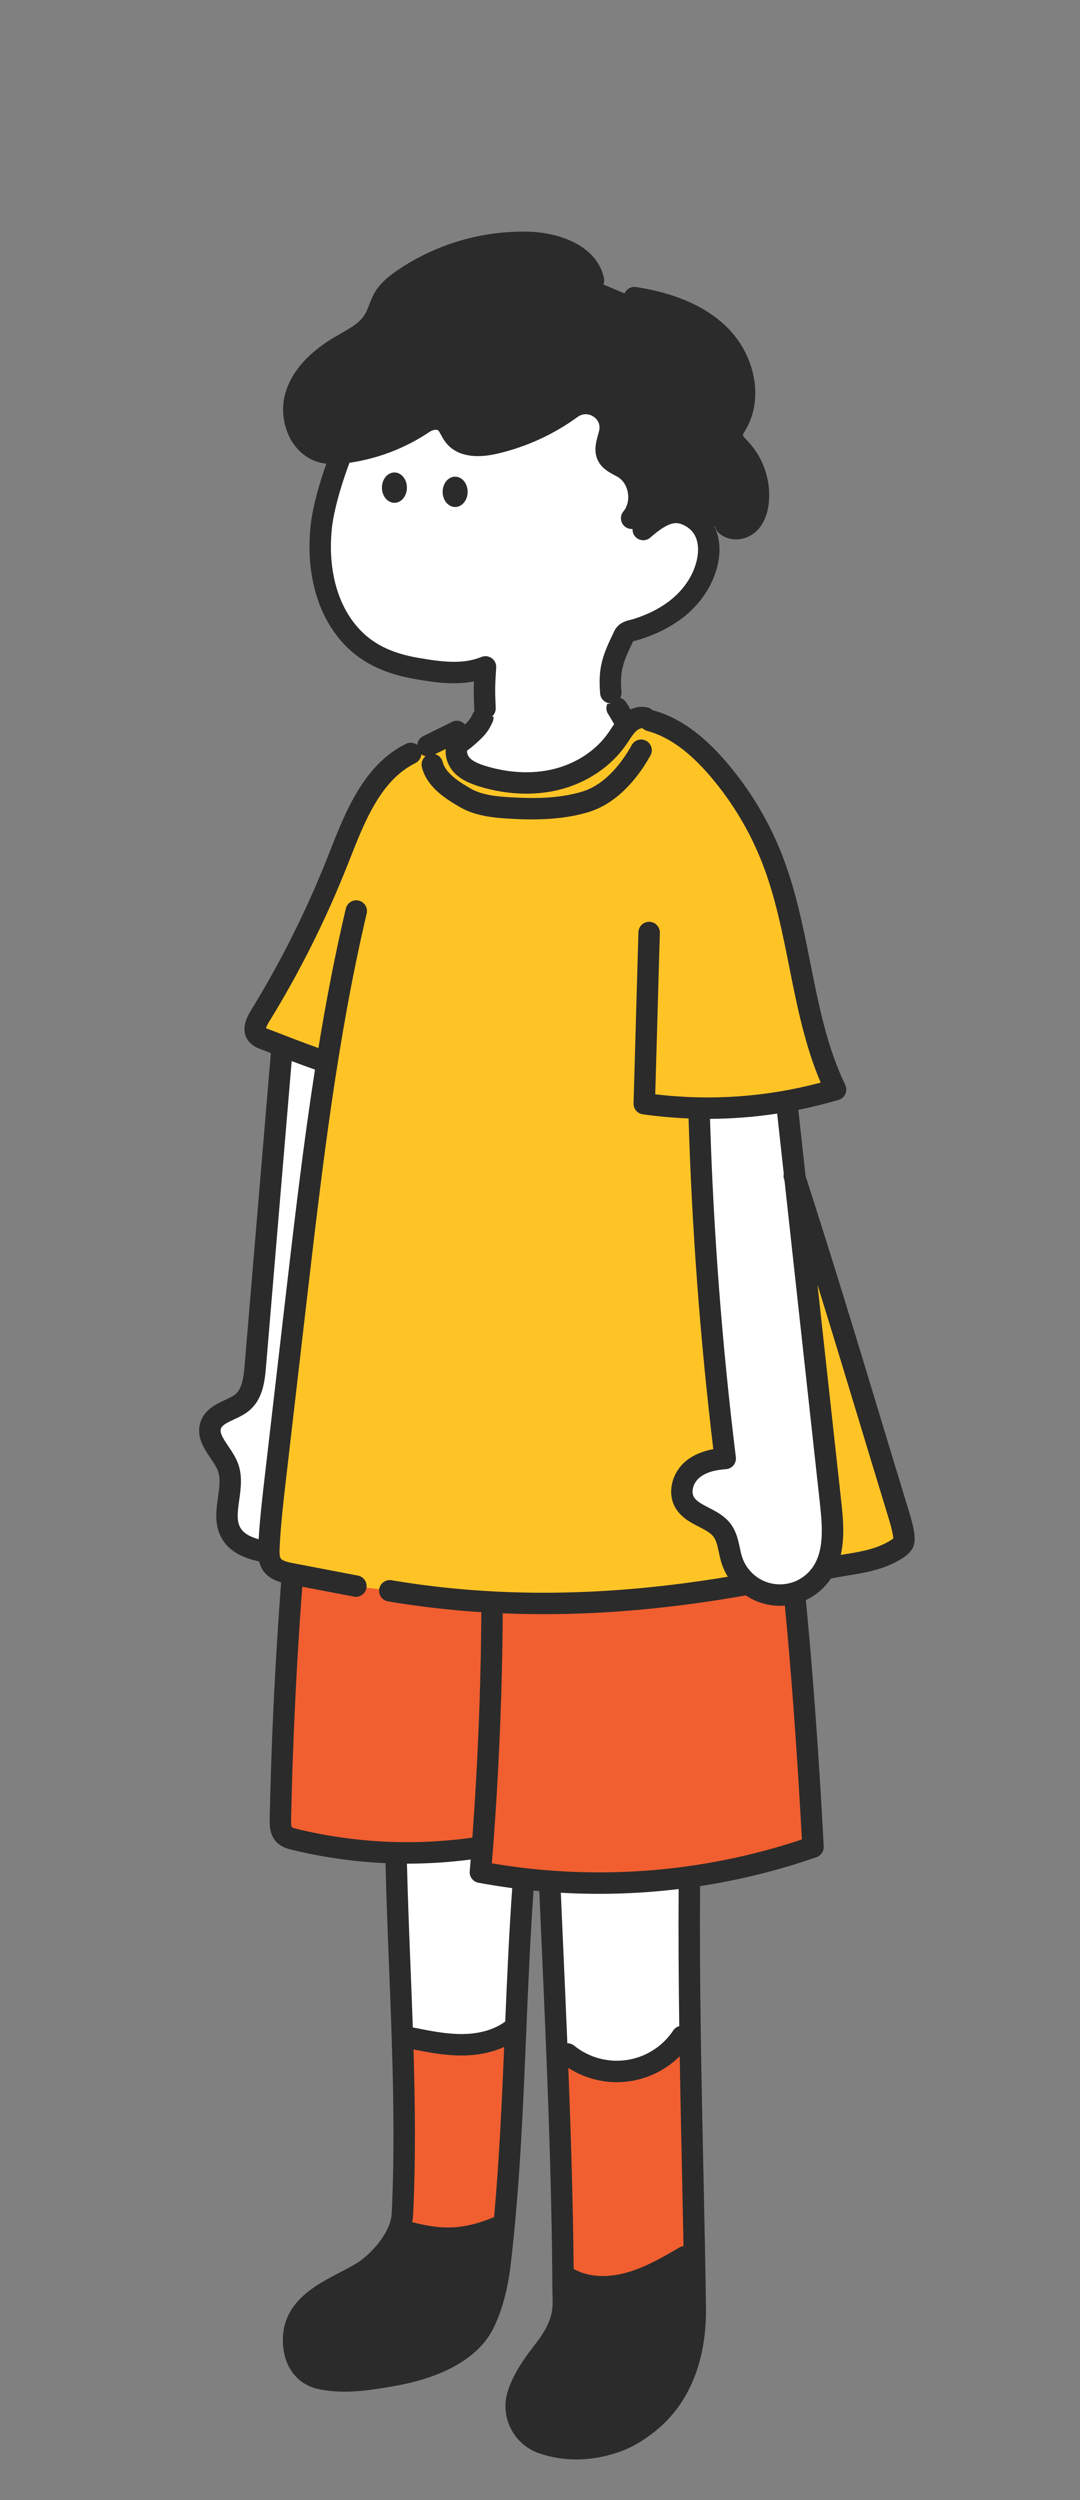 <svg width="127" height="294" viewBox="0 0 127 294" fill="none" xmlns="http://www.w3.org/2000/svg">
<rect x="0" y="0" width="127" height="294" fill="#808080" stroke="none"/>
<path fill-rule="evenodd" clip-rule="evenodd" d="M43.13 266.874C44.35 265.997 46.123 264.188 46.921 262.158L59.296 261.565C59.153 263.099 58.992 264.63 58.811 266.156C58.528 268.564 57.988 270.96 56.938 273.145C55.054 277.071 49.821 278.678 46.49 279.281C43.366 279.847 40.556 280.306 37.67 279.702C35.486 279.244 34.623 277.229 34.539 275.496C34.35 271.563 37.643 269.858 40.539 268.359C41.492 267.866 42.402 267.394 43.13 266.874ZM74.042 268.449C71.722 269.101 69.133 269.124 67.005 267.992L66.209 267.49C66.216 268.085 66.22 268.68 66.22 269.277C66.22 269.491 66.226 269.706 66.232 269.924C66.275 271.452 66.323 273.152 64.33 275.912C64.21 276.078 64.055 276.279 63.877 276.51C62.988 277.665 61.52 279.571 60.903 281.607C60.56 282.747 60.672 283.975 61.214 285.033C61.753 286.091 62.684 286.899 63.807 287.286C66.734 288.308 70.031 288.083 72.931 286.93C73.784 286.571 74.595 286.118 75.347 285.58C81.586 281.328 81.8 274.144 81.76 271.29C81.728 269.08 81.691 266.873 81.649 264.672L80.552 265.361C78.471 266.575 76.363 267.797 74.042 268.449Z" fill="#2B2B2B"/>
<path fill-rule="evenodd" clip-rule="evenodd" d="M47.037 231.627C46.855 226.687 46.666 221.566 46.566 217.244L61.779 216.695C61.382 222.203 60.876 232.846 60.645 238.369L60.275 238.648C58.658 239.91 56.556 240.421 54.506 240.455C52.189 240.494 51.336 240.307 49.783 239.967C49.386 239.88 48.942 239.783 48.416 239.677L47.307 239.197C47.229 236.823 47.134 234.251 47.037 231.627ZM64.904 227.544C64.804 225.278 64.706 223.053 64.616 220.951L81.073 220.356C81.019 226.274 81.059 232.762 81.143 238.632L80.212 239.473C79.498 240.543 78.572 241.452 77.489 242.142C76.407 242.834 75.191 243.29 73.923 243.483C72.654 243.677 71.359 243.603 70.12 243.269C68.881 242.934 67.726 242.344 66.726 241.536L65.477 240.89C65.308 236.718 65.102 232.051 64.904 227.544Z" fill="white"/>
<path fill-rule="evenodd" clip-rule="evenodd" d="M91.664 173.843L84.473 133.309L41.026 133.599C36.234 160.123 33.542 186.987 32.977 213.936C32.962 214.562 32.977 215.256 33.397 215.717C33.714 216.064 34.199 216.196 34.657 216.308C41.57 217.98 48.736 218.331 55.779 217.338L56.491 220.154C69.563 222.583 83.043 221.563 95.603 217.195C95.603 217.195 94.184 188.043 91.664 173.843ZM59.074 261.664C54.347 263.757 51.4 263.49 46.894 262.186L46.904 262.158C47.137 261.584 47.276 260.974 47.314 260.354C47.648 253.397 47.534 246.282 47.299 239.197L48.408 239.677L48.419 239.679L48.419 239.679C50.427 240.082 52.452 240.489 54.498 240.455C56.547 240.421 58.65 239.91 60.267 238.648L60.636 238.369L60.591 239.443C60.282 246.846 59.973 254.237 59.28 261.565L59.074 261.664ZM67.005 267.992C69.133 269.124 71.722 269.1 74.043 268.449C76.363 267.797 78.472 266.575 80.553 265.361L81.649 264.671C81.589 261.483 81.521 258.3 81.453 255.118C81.337 249.62 81.22 244.127 81.143 238.621L80.212 239.462C79.501 240.531 78.572 241.439 77.489 242.131C76.405 242.821 75.191 243.279 73.923 243.473C72.654 243.666 71.359 243.595 70.12 243.258C68.881 242.924 67.724 242.333 66.726 241.525L65.477 240.88C65.836 249.752 66.128 258.619 66.203 267.487L67.005 267.992Z" fill="#F15F30"/>
<path fill-rule="evenodd" clip-rule="evenodd" d="M65.949 222.571C67.448 222.658 68.949 222.701 70.45 222.701C73.576 222.701 76.7 222.513 79.804 222.138C79.766 227.516 79.802 232.904 79.876 238.255C79.595 238.334 79.341 238.509 79.167 238.771C78.547 239.7 77.755 240.476 76.815 241.076C75.874 241.675 74.836 242.066 73.734 242.234C72.631 242.403 71.527 242.34 70.45 242.049C69.372 241.757 68.387 241.254 67.518 240.552C67.281 240.361 66.997 240.27 66.716 240.272C66.553 236.274 66.377 232.299 66.203 228.363C66.117 226.433 66.033 224.501 65.949 222.571ZM63.418 222.383C63.192 222.363 62.966 222.341 62.74 222.319C62.348 227.857 62.111 233.5 61.882 238.967L61.875 239.132L61.875 239.135L61.875 239.135C61.501 248.072 61.115 257.312 60.054 266.302C59.714 269.198 59.063 271.614 58.066 273.69C55.884 278.239 50.012 279.921 46.707 280.52C44.472 280.922 42.48 281.242 40.529 281.242C39.485 281.242 38.454 281.149 37.404 280.93C35.512 280.533 33.435 278.912 33.271 275.551C33.042 270.809 37.034 268.741 39.951 267.231L39.955 267.229L39.955 267.229L39.955 267.229L39.955 267.229C40.871 266.755 41.735 266.307 42.389 265.839C43.752 264.861 45.957 262.489 46.062 260.285C46.519 250.785 46.129 240.884 45.752 231.309L45.749 231.248L45.743 231.092C45.587 227.13 45.427 223.039 45.333 219.094C41.648 218.93 37.98 218.408 34.357 217.53L34.352 217.529C33.864 217.409 33.057 217.21 32.467 216.567C31.677 215.7 31.7 214.533 31.713 213.904C32.278 186.971 34.993 159.875 39.781 133.368C39.905 132.683 40.56 132.226 41.245 132.35C41.929 132.475 42.385 133.131 42.261 133.816C37.496 160.193 34.796 187.154 34.231 213.955C34.218 214.605 34.273 214.807 34.321 214.859C34.398 214.938 34.785 215.035 34.933 215.072L34.949 215.076C41.718 216.714 48.647 217.055 55.546 216.09C56.556 202.339 56.85 188.425 56.419 174.668C56.365 172.851 56.272 171.364 55.651 170.096C55.126 169.023 53.988 168.022 52.831 168.18C52.14 168.275 51.505 167.791 51.411 167.101C51.316 166.411 51.799 165.774 52.488 165.68C54.935 165.345 57.016 167.158 57.913 168.983C58.824 170.842 58.887 172.92 58.937 174.59C59.401 189.381 59.032 204.354 57.839 219.114C70.015 221.185 82.575 220.22 94.295 216.308C94.024 211.179 92.644 186.588 90.423 174.064L83.232 133.53C83.11 132.845 83.568 132.189 84.253 132.067C84.937 131.943 85.593 132.403 85.714 133.089L92.905 173.623C95.41 187.738 96.849 216.842 96.861 217.135C96.888 217.694 96.544 218.205 96.017 218.388C91.556 219.94 86.971 221.076 82.326 221.791C82.241 232.876 82.476 244.024 82.704 254.817L82.709 255.05C82.823 260.361 82.938 265.852 83.018 271.28C83.085 276.068 81.932 282.617 76.065 286.623C75.242 287.21 74.351 287.709 73.419 288.102C73.415 288.104 73.412 288.105 73.409 288.106L73.403 288.109L73.398 288.111L73.396 288.112C71.546 288.84 69.635 289.21 67.77 289.21C66.26 289.21 64.779 288.968 63.387 288.482C61.955 287.988 60.779 286.968 60.086 285.614C59.393 284.257 59.252 282.708 59.691 281.25C60.378 278.989 61.94 276.96 62.875 275.746C63.045 275.528 63.192 275.336 63.305 275.179C65.063 272.762 65.019 271.397 64.971 269.95L64.966 269.81C64.961 269.635 64.956 269.463 64.956 269.292C64.887 255.723 64.278 241.909 63.689 228.546L63.685 228.472C63.595 226.444 63.507 224.414 63.418 222.383ZM55.348 218.665C52.865 218.989 50.375 219.151 47.889 219.151L47.855 219.151C47.949 223.091 48.111 227.186 48.269 231.147C48.364 233.553 48.46 235.978 48.544 238.414C48.584 238.418 48.624 238.424 48.664 238.432L48.677 238.434L48.695 238.438C50.694 238.838 52.582 239.217 54.485 239.185C55.877 239.162 57.849 238.886 59.412 237.713C59.629 232.551 59.863 227.25 60.234 222.028C58.905 221.852 57.58 221.641 56.26 221.395C55.623 221.278 55.18 220.695 55.235 220.049C55.274 219.588 55.311 219.127 55.348 218.665ZM48.626 240.999C48.819 247.489 48.888 254.024 48.582 260.407C48.568 260.711 48.53 261.011 48.472 261.308C51.932 262.202 54.416 262.252 58.101 260.711C58.702 254.059 59.009 247.308 59.287 240.701C57.606 241.473 55.852 241.687 54.527 241.709C54.441 241.711 54.353 241.711 54.267 241.711C52.335 241.711 50.453 241.362 48.626 240.999ZM57.829 263.52C57.742 264.35 57.651 265.179 57.553 266.005C57.245 268.617 56.671 270.773 55.796 272.594C55.21 273.816 53.106 276.794 46.26 278.035C43.002 278.623 40.497 279 37.923 278.462C36.062 278.07 35.821 276.041 35.791 275.429C35.65 272.522 37.807 271.183 41.11 269.473L41.169 269.443L41.169 269.443C42.147 268.934 43.071 268.454 43.857 267.892C44.884 267.156 46.527 265.609 47.582 263.684C49.406 264.166 51.039 264.455 52.69 264.455C54.32 264.455 55.967 264.174 57.829 263.52ZM80.191 255.075C80.098 250.698 80.003 246.263 79.929 241.795C79.398 242.324 78.809 242.795 78.167 243.204C76.928 243.993 75.565 244.506 74.114 244.729C73.583 244.807 73.051 244.849 72.522 244.849C71.605 244.849 70.691 244.727 69.792 244.485C68.733 244.199 67.741 243.757 66.831 243.167C67.137 251.024 67.381 258.95 67.458 266.816C67.505 266.834 67.552 266.855 67.598 266.88C69.24 267.755 71.409 267.881 73.702 267.235C75.895 266.619 77.94 265.427 79.918 264.272C80.064 264.187 80.219 264.135 80.376 264.113C80.324 261.415 80.267 258.727 80.212 256.08L80.212 256.079L80.212 256.079L80.212 256.078L80.191 255.103L80.191 255.075ZM67.49 269.858C67.487 269.766 67.484 269.674 67.482 269.583C68.535 269.969 69.692 270.163 70.907 270.163C72.027 270.163 73.198 269.997 74.381 269.664C76.573 269.049 78.602 267.948 80.427 266.894C80.453 268.369 80.477 269.843 80.498 271.313C80.582 277.383 78.61 281.835 74.635 284.543L74.621 284.553L74.612 284.56C73.942 285.042 73.215 285.448 72.453 285.77C69.719 286.853 66.718 286.975 64.215 286.1C63.394 285.818 62.726 285.237 62.331 284.466C61.936 283.692 61.854 282.811 62.104 281.982C62.656 280.167 64.042 278.365 64.872 277.288C65.059 277.046 65.221 276.836 65.344 276.663C67.609 273.551 67.543 271.512 67.491 269.874L67.491 269.871L67.49 269.86L67.49 269.858Z" fill="#2B2B2B"/>
<g clip-path="url(#clip0_2677_2860)">
<path d="M71.779 79.691C71.968 81.812 72.835 86.606 76.063 85.887L76.409 86.412C76.252 89.704 74.584 92.025 71.972 94.43C69.317 96.835 65.932 98.28 62.36 98.534C59.21 98.765 55.861 98.011 53.505 95.898C51.148 93.785 49.909 90.857 51.47 88.347H51.696C52.406 88.368 53.059 87.996 53.66 87.618C54.424 87.135 56.001 85.154 56.474 84.585C57.104 83.768 57.36 80.67 57.684 79.691H71.779V79.691Z" fill="white"/>
<path d="M76.508 84.713C79.723 85.572 82.361 87.883 84.526 90.403C87.262 93.602 89.431 97.246 90.943 101.176C94.289 109.878 94.291 119.687 98.325 128.093C96.135 128.742 93.906 129.246 91.651 129.605L93.47 138.232C98.121 152.636 101.357 163.685 105.608 177.587C105.818 178.297 106.658 180.807 106.269 181.435C106.009 181.855 105.572 182.124 105.146 182.366C102.815 183.691 100.269 183.802 97.64 184.332L87.882 186.275C73.914 188.78 59.897 189.394 45.905 187.033L43.265 186.724L34.235 184.995C33.42 184.84 32.526 184.632 32.049 183.945C31.654 183.382 31.656 182.641 31.686 181.954C31.805 179.224 32.12 176.514 32.435 173.802L34.919 152.378C36.001 143.227 37.051 134.037 38.521 124.917L38.42 124.875C35.978 124.035 33.573 123.102 31.167 122.168C30.835 122.073 30.537 121.888 30.302 121.636C29.829 121.027 30.234 120.153 30.64 119.496C34.216 113.678 37.274 107.557 39.781 101.203C41.696 96.352 43.695 90.892 48.37 88.58L53.668 86.362C53.219 87.129 53.788 89.315 54.395 89.964C55.002 90.613 55.865 90.954 56.705 91.224C59.523 92.102 62.585 92.335 65.445 91.644C68.305 90.954 70.979 89.275 72.659 86.845C73.079 86.249 73.429 85.602 73.95 85.095C74.471 84.589 75.21 84.232 75.918 84.39L76.508 84.713Z" fill="#FEC426"/>
<path fill-rule="evenodd" clip-rule="evenodd" d="M30.022 160.673L33.149 123.439L38.708 123.319C37.122 132.966 35.992 142.697 34.865 152.412L32.38 173.836L32.379 173.846C32.065 176.554 31.75 179.261 31.631 181.988L31.473 182.532C29.858 182.242 28.082 181.763 27.225 180.364C26.476 179.146 26.678 177.697 26.884 176.231C27.061 174.961 27.241 173.678 26.805 172.521C26.578 171.916 26.188 171.337 25.803 170.766C25.078 169.69 24.372 168.643 24.818 167.51C25.171 166.622 26.061 166.208 26.962 165.788C27.528 165.525 28.099 165.259 28.542 164.874C29.69 163.874 29.894 162.193 30.022 160.673ZM85.279 171.507C83.604 157.875 82.577 144.197 82.201 130.475L92.567 130.16L97.669 176.701C97.982 179.562 98.226 182.714 96.561 185.063C95.922 185.962 95.044 186.667 94.028 187.098C93.012 187.529 91.897 187.667 90.805 187.499C89.715 187.331 88.692 186.861 87.852 186.144C87.012 185.428 86.39 184.491 86.052 183.439C85.931 183.056 85.845 182.658 85.76 182.261C85.583 181.433 85.406 180.612 84.904 179.944C84.375 179.244 83.567 178.828 82.765 178.414C81.846 177.941 80.934 177.471 80.462 176.583C79.811 175.353 80.344 173.737 81.399 172.832C82.453 171.927 83.891 171.593 85.279 171.507Z" fill="white"/>
<path fill-rule="evenodd" clip-rule="evenodd" d="M72.033 84.833C72.093 84.939 72.153 85.047 72.215 85.155C72.094 85.329 71.981 85.501 71.873 85.665C71.768 85.824 71.663 85.984 71.548 86.15C70.107 88.233 67.749 89.798 65.076 90.441C62.568 91.044 59.779 90.907 57.018 90.046C56.337 89.826 55.651 89.563 55.241 89.124C55.001 88.867 54.875 88.491 54.937 88.26C55.424 87.914 55.805 87.57 56.085 87.317L56.096 87.307L56.169 87.24C57.205 86.305 57.518 85.753 57.793 85.177C57.824 85.11 57.856 85.045 57.891 84.976C58.215 84.36 57.98 83.598 57.364 83.272C56.749 82.949 55.987 83.184 55.661 83.799C55.609 83.9 55.562 83.995 55.516 84.091C55.372 84.396 55.253 84.643 54.675 85.189C54.309 84.766 53.689 84.625 53.164 84.885L49.764 86.566C49.351 86.77 49.099 87.171 49.066 87.6C48.697 87.316 48.184 87.248 47.738 87.469C42.805 89.907 40.652 95.377 38.754 100.204L38.536 100.76C36.06 107.028 33.015 113.117 29.487 118.855C28.596 120.303 28.508 121.504 29.226 122.43C29.249 122.46 29.273 122.487 29.298 122.514C29.674 122.92 30.15 123.218 30.677 123.382L30.682 123.384C31.069 123.534 31.458 123.686 31.849 123.837L28.764 160.566C28.647 161.954 28.479 163.254 27.712 163.922C27.404 164.191 26.931 164.411 26.429 164.645L26.423 164.647C25.425 165.113 24.181 165.693 23.645 167.047C22.958 168.797 23.955 170.278 24.758 171.469L24.758 171.469L24.788 171.515C25.132 172.027 25.456 172.51 25.625 172.964C25.948 173.821 25.797 174.907 25.635 176.056C25.415 177.631 25.165 179.419 26.15 181.021C27.112 182.593 28.805 183.248 30.474 183.617C30.562 183.993 30.713 184.365 30.959 184.716C31.748 185.838 33.111 186.113 33.939 186.279L41.618 187.749C41.698 187.764 41.778 187.772 41.856 187.772C42.448 187.772 42.977 187.352 43.09 186.751C43.223 186.069 42.773 185.407 42.091 185.277L34.422 183.809C33.977 183.721 33.229 183.569 33.019 183.271C32.84 183.019 32.868 182.393 32.882 182.059C33.002 179.379 33.318 176.65 33.624 174.009L33.626 173.998L36.11 152.573L36.171 152.048L36.177 151.999C37.897 137.27 39.676 122.04 43.12 107.417C43.279 106.738 42.859 106.06 42.183 105.9C41.503 105.738 40.827 106.161 40.667 106.837C39.392 112.25 38.344 117.735 37.443 123.241C35.487 122.54 33.532 121.781 31.629 121.042L31.629 121.042L31.595 121.029L31.545 121.01C31.509 120.998 31.473 120.985 31.436 120.975C31.381 120.96 31.331 120.937 31.284 120.91C31.312 120.792 31.393 120.563 31.633 120.174C35.239 114.31 38.351 108.089 40.879 101.685L41.1 101.126C42.916 96.509 44.796 91.735 48.855 89.729C49.268 89.524 49.52 89.123 49.553 88.694C49.699 88.806 49.866 88.884 50.043 88.924C49.671 89.224 49.487 89.724 49.613 90.216C50.188 92.483 52.207 93.819 54.053 94.892C55.856 95.942 57.931 96.148 59.735 96.259C60.598 96.314 61.547 96.356 62.547 96.356C64.624 96.356 66.923 96.173 69.13 95.52C72.942 94.396 75.378 90.846 76.491 88.832C76.827 88.223 76.606 87.456 75.998 87.12C75.388 86.784 74.622 87.005 74.286 87.614C73.36 89.29 71.367 92.233 68.419 93.102C65.537 93.953 62.488 93.905 59.888 93.745C58.374 93.65 56.646 93.487 55.319 92.714C53.916 91.899 52.391 90.916 52.055 89.597C51.94 89.137 51.586 88.802 51.16 88.688L52.42 88.065C52.319 89.023 52.662 90.055 53.402 90.846C54.204 91.703 55.243 92.121 56.258 92.449C58.139 93.037 60.038 93.331 61.881 93.331C63.179 93.331 64.448 93.186 65.668 92.892C68.935 92.105 71.833 90.17 73.616 87.593C73.742 87.414 73.862 87.232 73.981 87.049L73.982 87.049L73.989 87.038C74.242 86.651 74.482 86.286 74.754 86.022C75.022 85.76 75.36 85.601 75.562 85.64C75.712 85.786 75.899 85.897 76.115 85.954C78.604 86.62 81.021 88.355 83.501 91.254C86.151 94.352 88.236 97.853 89.7 101.659C91.176 105.497 92.008 109.672 92.812 113.714L92.813 113.718C93.718 118.26 94.65 122.94 96.506 127.305C90.135 129 83.602 129.463 77.052 128.681L77.594 109.693C77.612 108.998 77.064 108.416 76.369 108.397C75.674 108.372 75.092 108.927 75.073 109.622L74.5 129.748C74.481 130.389 74.948 130.941 75.584 131.032C77.381 131.285 79.177 131.448 80.97 131.522C81.357 144.471 82.334 157.542 83.877 170.408C82.535 170.654 81.428 171.145 80.578 171.876C78.996 173.233 78.469 175.51 79.349 177.176C80.006 178.409 81.163 179.006 82.185 179.533L82.188 179.534C82.885 179.894 83.543 180.234 83.898 180.702C84.232 181.147 84.37 181.786 84.528 182.525C84.616 182.945 84.71 183.378 84.851 183.823C85.031 184.384 85.278 184.918 85.585 185.413C71.367 187.777 58.413 187.91 46.045 185.823C45.358 185.705 44.71 186.17 44.594 186.856C44.479 187.541 44.941 188.192 45.627 188.308C51.575 189.312 57.648 189.814 63.925 189.814C71.513 189.814 79.397 189.078 87.698 187.607C88.571 188.195 89.564 188.583 90.611 188.745C90.979 188.801 91.346 188.829 91.714 188.829C92.676 188.829 93.629 188.638 94.524 188.259C95.756 187.736 96.817 186.884 97.592 185.792C97.633 185.733 97.674 185.675 97.713 185.615C97.73 185.614 97.747 185.612 97.764 185.609C97.775 185.607 97.787 185.606 97.799 185.604L97.819 185.6C98.414 185.479 99.021 185.379 99.612 185.282L99.613 185.282L99.683 185.271L99.688 185.27C101.681 184.942 103.742 184.604 105.696 183.494C106.24 183.185 106.855 182.8 107.271 182.128C107.815 181.246 107.535 179.831 106.828 177.528C106.794 177.423 106.767 177.333 106.742 177.249C105.58 173.449 104.488 169.847 103.434 166.363L103.346 166.071L103.345 166.07C100.609 157.037 98.013 148.47 94.728 138.282L93.876 130.507C95.464 130.188 97.045 129.798 98.617 129.336C98.969 129.231 99.259 128.977 99.41 128.639C99.562 128.301 99.555 127.917 99.396 127.583C97.26 123.133 96.305 118.336 95.293 113.259L95.293 113.259L95.286 113.226C94.461 109.082 93.606 104.797 92.054 100.758C90.487 96.683 88.255 92.934 85.418 89.618C82.596 86.318 79.765 84.322 76.768 83.52C76.753 83.516 76.737 83.512 76.722 83.508C76.56 83.351 76.354 83.235 76.117 83.182C75.47 83.038 74.779 83.129 74.132 83.426C73.984 83.162 73.816 82.873 73.612 82.571C73.224 81.995 72.44 81.842 71.863 82.231C71.287 82.619 71.134 83.403 71.522 83.98C71.704 84.25 71.859 84.525 72.009 84.791L72.033 84.833ZM98.867 182.848C99.004 182.826 99.141 182.804 99.276 182.782L99.294 182.779C101.144 182.475 102.891 182.189 104.45 181.301L104.478 181.285L104.478 181.285C104.65 181.186 104.897 181.045 105.041 180.904C105.036 180.593 104.91 179.879 104.417 178.27L104.379 178.147C104.359 178.082 104.341 178.024 104.327 177.976C103.167 174.185 102.075 170.58 101.021 167.094L100.931 166.797L100.931 166.797C99.338 161.536 97.793 156.433 96.131 151.077L98.925 176.562L98.926 176.566C99.115 178.297 99.37 180.631 98.867 182.848ZM92.163 138.011C92.121 138.217 92.13 138.436 92.199 138.65L92.25 138.809L96.42 176.837C96.733 179.692 96.899 182.412 95.536 184.334C95.032 185.044 94.343 185.598 93.541 185.939C92.739 186.277 91.861 186.386 91 186.254C90.141 186.121 89.335 185.752 88.673 185.187C88.012 184.619 87.52 183.882 87.256 183.057C87.158 182.747 87.085 182.409 87.007 182.051L87.007 182.051L86.995 181.996L86.995 181.993C86.802 181.093 86.583 180.073 85.912 179.184C85.213 178.258 84.226 177.748 83.355 177.298L83.345 177.293L83.337 177.289C82.546 176.881 81.864 176.529 81.579 175.993C81.248 175.367 81.535 174.378 82.222 173.788C82.911 173.195 83.967 172.851 85.359 172.765C85.706 172.744 86.027 172.58 86.25 172.313C86.472 172.044 86.573 171.698 86.531 171.353C84.914 158.2 83.892 144.822 83.493 131.569C86.138 131.555 88.772 131.348 91.388 130.947L92.163 138.011ZM33.675 151.691C34.672 143.154 35.689 134.45 37.038 125.778C36.122 125.454 35.207 125.118 34.299 124.776L31.276 160.776C31.12 162.624 30.845 164.535 29.367 165.821C28.79 166.323 28.101 166.644 27.492 166.928L27.49 166.929C26.772 167.262 26.154 167.55 25.988 167.972C25.799 168.45 26.188 169.081 26.847 170.059C27.269 170.685 27.704 171.332 27.983 172.076C28.53 173.529 28.318 175.05 28.132 176.391L28.13 176.403L28.13 176.403C27.945 177.726 27.786 178.869 28.296 179.7C28.703 180.363 29.512 180.749 30.415 181.004C30.56 178.568 30.841 176.138 31.114 173.779L31.123 173.704L33.668 151.752L33.675 151.691Z" fill="#2B2B2B"/>
</g>
<path d="M74.276 60.942C75.731 59.228 75.279 56.261 73.381 55.061C72.701 54.629 71.84 54.36 71.468 53.645C71.048 52.858 71.428 51.915 71.649 51.054C71.649 51.026 71.663 50.997 71.672 50.97C72.302 48.373 69.334 46.447 67.174 48.019C64.475 49.98 61.409 51.379 58.158 52.133C56.478 52.52 54.414 52.595 53.377 51.222C52.763 50.407 52.616 49.176 51.066 49.291C50.615 49.329 50.18 49.487 49.806 49.745C47.032 51.617 43.859 52.807 40.539 53.225C39.611 53.341 38.649 53.394 37.752 53.127C35.178 52.36 34.008 49.081 34.785 46.51C35.562 43.94 37.757 42.039 40.075 40.678C41.511 39.837 43.112 39.064 43.977 37.638C44.485 36.798 44.685 35.798 45.195 34.96C45.705 34.122 46.503 33.49 47.316 32.919C51.694 29.888 56.93 28.346 62.251 28.516C65.401 28.625 69.103 29.892 69.784 32.963L74.614 34.998C78.331 35.569 82.111 36.821 84.742 39.51C87.373 42.198 88.522 46.59 86.632 49.844C86.384 50.264 86.078 50.709 86.09 51.205C86.107 51.835 86.634 52.331 87.071 52.797C87.835 53.624 88.417 54.603 88.776 55.67C89.135 56.737 89.266 57.867 89.158 58.989C89.06 59.964 88.738 60.972 88.008 61.617C87.277 62.261 86.031 62.394 85.341 61.701L74.862 63.307L74.276 60.942Z" fill="#2B2B2B"/>
<path d="M40.161 53.335C38.806 56.819 37.992 59.966 37.786 61.871C37.267 66.668 38.235 71.999 41.904 75.416C43.859 77.235 46.28 78.13 48.87 78.586C51.57 79.063 54.468 79.497 57.089 78.426C56.95 80.613 56.929 82.173 57.03 84.362L71.835 82.719C71.596 79.844 72.129 77.378 73.381 74.778C73.664 74.19 74.273 74.196 74.876 74.005C75.412 73.837 75.937 73.644 76.455 73.425C77.507 72.988 78.501 72.423 79.416 71.745C81.227 70.377 82.638 68.458 83.167 66.231C83.648 64.213 83.31 61.81 81.067 60.673C79.486 59.875 78.068 60.159 75.659 62.276L74.294 60.949C75.75 59.235 75.298 56.267 73.4 55.068C72.719 54.635 71.858 54.366 71.487 53.652C71.067 52.864 71.447 51.921 71.667 51.06C71.667 51.033 71.682 51.003 71.69 50.976C72.32 48.38 69.353 46.454 67.192 48.025C64.494 49.987 61.428 51.386 58.177 52.139C56.497 52.526 54.433 52.602 53.395 51.228C52.782 50.413 52.635 49.182 51.085 49.298C50.634 49.336 50.199 49.493 49.825 49.751C47.045 51.623 43.863 52.812 40.539 53.225" fill="white"/>
<path d="M86.552 63.429C85.765 63.429 85 63.15 84.442 62.591C83.95 62.097 83.952 61.299 84.444 60.808C84.937 60.316 85.735 60.319 86.227 60.81C86.384 60.968 86.878 60.928 87.168 60.671C87.556 60.329 87.814 59.686 87.898 58.861C87.989 57.916 87.882 56.977 87.575 56.071C87.27 55.166 86.787 54.353 86.138 53.652L86.031 53.538C85.534 53.013 84.851 52.295 84.824 51.238C84.803 50.43 85.183 49.797 85.46 49.335L85.54 49.203C87.212 46.323 85.912 42.511 83.835 40.392C81.77 38.283 78.602 36.888 74.416 36.243C73.728 36.139 73.257 35.494 73.362 34.807C73.467 34.12 74.112 33.647 74.799 33.752C79.536 34.481 83.182 36.122 85.637 38.627C87.126 40.148 88.182 42.131 88.61 44.21C89.074 46.46 88.757 48.684 87.716 50.478L87.621 50.636C87.525 50.795 87.365 51.06 87.346 51.169C87.39 51.31 87.684 51.619 87.861 51.806L87.984 51.936C88.881 52.906 89.545 54.023 89.965 55.267C90.385 56.51 90.532 57.802 90.408 59.109C90.257 60.596 89.715 61.787 88.837 62.562C88.18 63.139 87.354 63.429 86.552 63.429Z" fill="#2B2B2B"/>
<path d="M74.276 62.203C73.988 62.203 73.698 62.104 73.461 61.902C72.93 61.451 72.867 60.657 73.316 60.125C73.767 59.594 73.963 58.798 73.841 57.996C73.719 57.195 73.295 56.496 72.709 56.126C72.564 56.034 72.394 55.944 72.213 55.847C71.585 55.513 70.802 55.095 70.351 54.227C69.763 53.125 70.088 51.963 70.328 51.112C70.357 51.008 70.386 50.903 70.414 50.8C70.426 50.732 70.443 50.672 70.46 50.621C70.666 49.663 70.008 49.136 69.798 48.995C69.338 48.687 68.603 48.537 67.917 49.035C65.065 51.108 61.879 52.562 58.446 53.358C55.642 54.003 53.542 53.526 52.375 51.978C52.167 51.703 52.014 51.421 51.879 51.173C51.522 50.518 51.51 50.518 51.163 50.545C50.943 50.564 50.72 50.644 50.529 50.776C47.591 52.757 44.197 54.032 40.701 54.471C39.714 54.595 38.55 54.673 37.398 54.33C36.035 53.925 34.877 52.946 34.138 51.577C33.256 49.938 33.048 47.907 33.582 46.141C34.342 43.627 36.312 41.421 39.441 39.585C39.634 39.472 39.827 39.363 40.023 39.252C41.205 38.577 42.32 37.941 42.904 36.979C43.099 36.657 43.25 36.263 43.412 35.845C43.607 35.338 43.809 34.815 44.124 34.299C44.758 33.255 45.688 32.52 46.596 31.881C51.171 28.714 56.743 27.073 62.295 27.25C65.792 27.372 70.172 28.867 71.019 32.684C71.17 33.364 70.741 34.036 70.061 34.187C69.383 34.337 68.709 33.91 68.557 33.23C68.058 30.974 65.01 29.867 62.211 29.77C57.198 29.606 52.163 31.093 48.036 33.95C47.358 34.427 46.669 34.962 46.274 35.611C46.077 35.935 45.923 36.332 45.762 36.752C45.569 37.254 45.369 37.773 45.058 38.285C44.136 39.806 42.614 40.676 41.27 41.44C41.083 41.547 40.898 41.652 40.713 41.759C38.151 43.263 36.564 44.983 35.993 46.87C35.654 47.991 35.793 49.336 36.356 50.38C36.652 50.928 37.196 51.64 38.114 51.913C38.821 52.123 39.659 52.06 40.386 51.969C43.492 51.579 46.507 50.447 49.105 48.695C49.645 48.321 50.291 48.088 50.964 48.031C52.956 47.88 53.696 49.239 54.093 49.968C54.195 50.157 54.292 50.335 54.386 50.459C55.109 51.417 57.07 51.087 57.879 50.9C60.98 50.182 63.86 48.867 66.436 46.994C67.866 45.954 69.737 45.916 71.203 46.897C72.644 47.861 73.31 49.575 72.9 51.26C72.894 51.285 72.888 51.308 72.879 51.333C72.879 51.335 72.879 51.337 72.877 51.337C72.875 51.344 72.873 51.352 72.873 51.358C72.837 51.499 72.797 51.642 72.757 51.787C72.627 52.249 72.468 52.824 72.585 53.045C72.682 53.232 73.049 53.427 73.404 53.616C73.618 53.73 73.839 53.847 74.064 53.99C75.273 54.755 76.103 56.074 76.338 57.607C76.573 59.145 76.174 60.655 75.244 61.749C74.987 62.051 74.633 62.203 74.276 62.203ZM72.909 51.056C72.909 51.058 72.909 51.058 72.909 51.056C72.909 51.058 72.909 51.058 72.909 51.056ZM72.909 51.054V51.056V51.054Z" fill="#2B2B2B"/>
<path d="M46.381 59.128C47.193 59.128 47.851 58.328 47.851 57.343C47.851 56.356 47.193 55.557 46.381 55.557C45.569 55.557 44.911 56.356 44.911 57.343C44.911 58.328 45.569 59.128 46.381 59.128Z" fill="#2B2B2B"/>
<path d="M53.521 59.621C54.333 59.621 54.991 58.822 54.991 57.836C54.991 56.85 54.333 56.051 53.521 56.051C52.709 56.051 52.051 56.85 52.051 57.836C52.051 58.822 52.709 59.621 53.521 59.621Z" fill="#2B2B2B"/>
<path d="M71.825 82.713C71.178 82.713 70.626 82.218 70.571 81.558C70.305 78.395 70.92 76.948 72.226 74.226C72.705 73.232 73.61 73.014 74.152 72.883C74.269 72.854 74.381 72.829 74.477 72.797C74.977 72.64 75.471 72.459 75.947 72.257C76.911 71.859 77.816 71.344 78.648 70.726C80.324 69.46 81.491 67.756 81.924 65.933C82.146 65.015 82.449 62.785 80.481 61.791C79.622 61.356 78.78 61.186 76.472 63.215C75.949 63.675 75.153 63.623 74.694 63.1C74.234 62.577 74.286 61.781 74.809 61.321C78.123 58.407 80.038 58.743 81.615 59.539C84.059 60.775 85.116 63.448 84.372 66.519C83.805 68.905 82.308 71.117 80.158 72.741C79.154 73.486 78.066 74.104 76.919 74.579C76.376 74.807 75.806 75.017 75.233 75.196C75.059 75.251 74.891 75.293 74.744 75.328C74.651 75.352 74.532 75.379 74.454 75.404C73.247 77.924 72.873 78.872 73.083 81.342C73.142 82.035 72.627 82.644 71.934 82.703C71.896 82.711 71.861 82.713 71.825 82.713Z" fill="#2B2B2B"/>
<path d="M57.031 84.572C56.361 84.572 55.804 84.045 55.773 83.368C55.706 81.89 55.691 81.146 55.733 80.132C53.209 80.619 50.638 80.172 48.656 79.825C45.453 79.26 42.965 78.12 41.047 76.336C37.524 73.053 35.879 67.731 36.535 61.73C36.78 59.506 37.696 56.195 38.987 52.875C39.239 52.225 39.97 51.904 40.619 52.156C41.268 52.408 41.589 53.139 41.337 53.788C39.905 57.472 39.212 60.449 39.04 62.005C38.471 67.204 39.827 71.755 42.765 74.49C44.336 75.952 46.346 76.857 49.09 77.34C51.896 77.83 54.401 78.159 56.615 77.254C57.016 77.09 57.474 77.145 57.827 77.397C58.179 77.651 58.377 78.067 58.349 78.5C58.215 80.613 58.192 81.079 58.293 83.247C58.324 83.942 57.787 84.532 57.092 84.564C57.068 84.572 57.05 84.572 57.031 84.572Z" fill="#2B2B2B"/>
<defs>
<clipPath id="clip0_2677_2860">
<rect width="126" height="126.025" fill="white" transform="translate(0.511 79.691)"/>
</clipPath>
</defs>
</svg>
